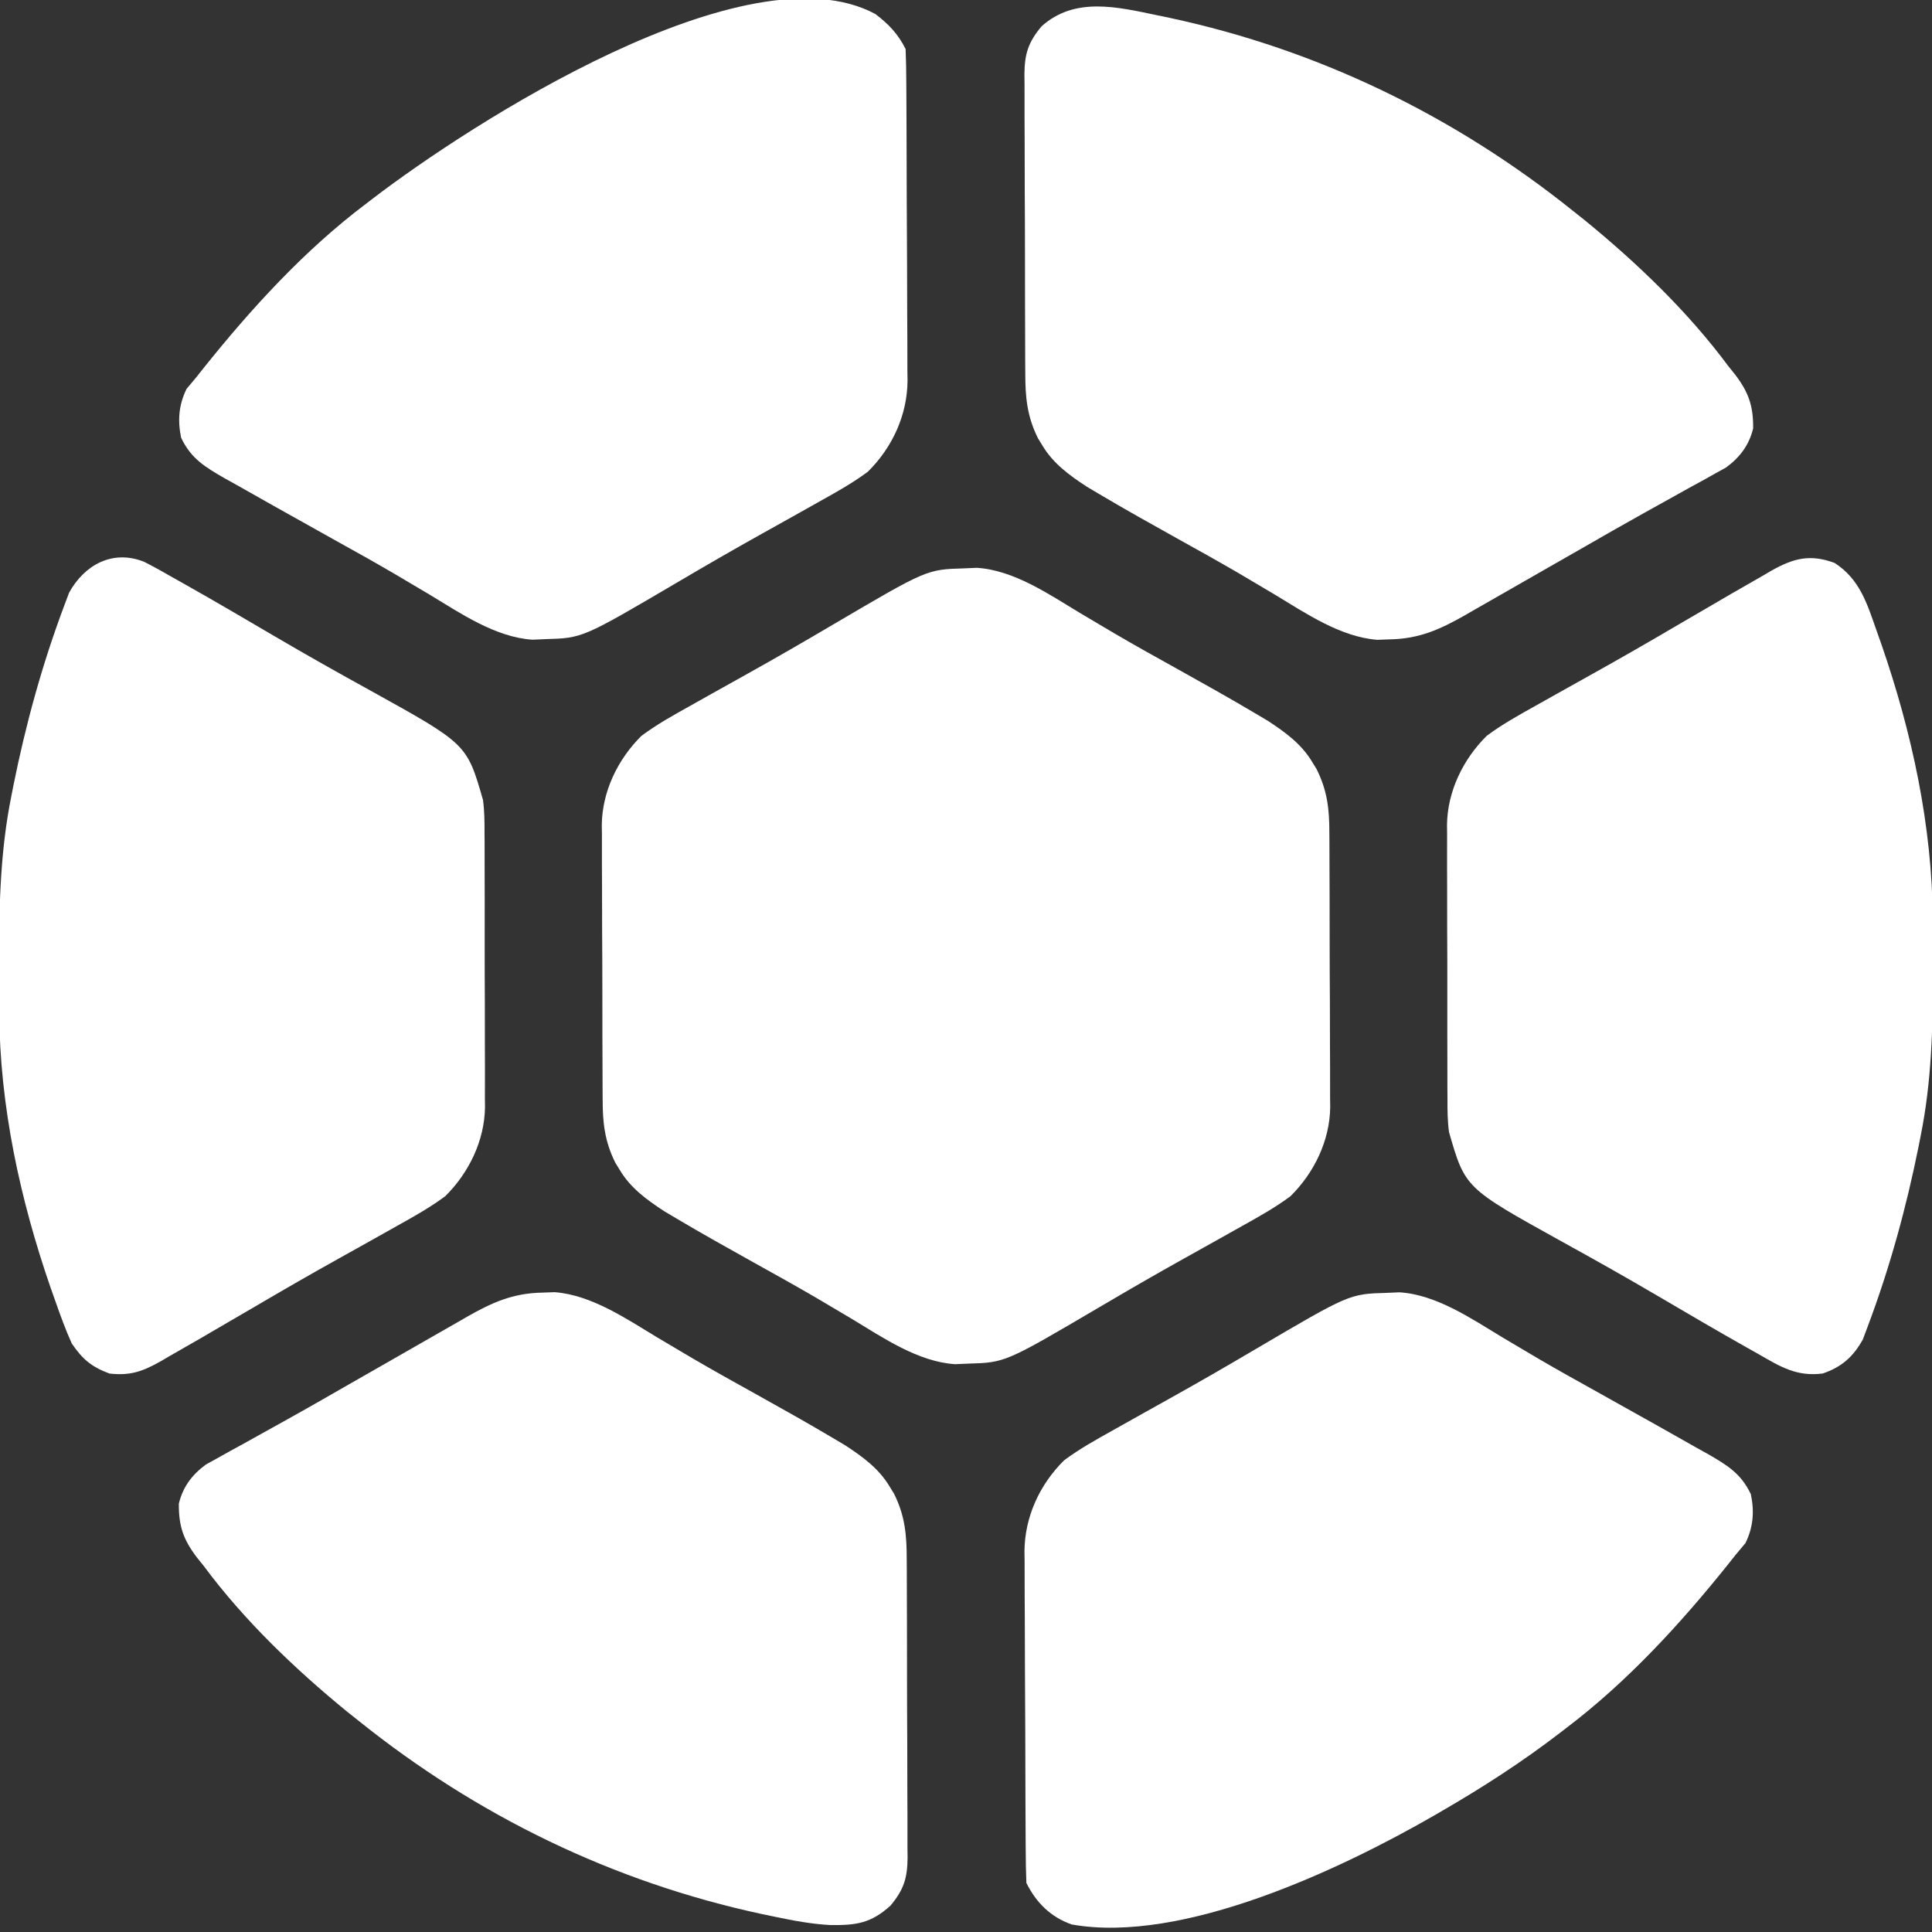 <?xml version="1.0" encoding="UTF-8"?>
<svg version="1.1" xmlns="http://www.w3.org/2000/svg" width="512" height="512">
<rect width="100%" height="100%" fill="#333333" stroke="none"/>
<path d="M0 0 C1.133 -0.049 2.266 -0.098 3.434 -0.148 C13.248 0.465 22.556 6.868 30.75 11.812 C32.845 13.057 34.942 14.299 37.039 15.539 C38.644 16.489 38.644 16.489 40.282 17.458 C45.685 20.615 51.155 23.649 56.625 26.688 C63.537 30.541 70.444 34.398 77.25 38.438 C78.347 39.088 79.444 39.739 80.574 40.41 C85.172 43.433 89.444 46.508 92.312 51.312 C92.699 51.94 93.086 52.568 93.484 53.215 C96.306 58.868 96.86 63.799 96.853 69.991 C96.86 70.836 96.866 71.681 96.873 72.551 C96.892 75.332 96.896 78.113 96.898 80.895 C96.905 82.837 96.912 84.78 96.919 86.723 C96.931 90.792 96.934 94.862 96.933 98.931 C96.933 104.129 96.96 109.327 96.995 114.525 C97.017 118.538 97.021 122.55 97.02 126.563 C97.022 128.478 97.031 130.394 97.047 132.31 C97.066 134.997 97.06 137.683 97.048 140.37 C97.06 141.151 97.071 141.933 97.082 142.737 C96.982 151.625 92.866 160.134 86.562 166.375 C82.458 169.43 78.025 171.889 73.562 174.375 C71.708 175.417 69.854 176.458 68 177.5 C64.838 179.273 61.674 181.042 58.505 182.803 C50.899 187.036 43.374 191.392 35.875 195.812 C10.96 210.465 10.96 210.465 1.125 210.75 C-0.008 210.799 -1.141 210.848 -2.309 210.898 C-12.123 210.285 -21.431 203.882 -29.625 198.938 C-31.72 197.693 -33.817 196.451 -35.914 195.211 C-36.984 194.578 -38.055 193.944 -39.157 193.292 C-44.56 190.135 -50.03 187.101 -55.5 184.062 C-62.412 180.209 -69.319 176.352 -76.125 172.312 C-77.77 171.336 -77.77 171.336 -79.449 170.34 C-84.047 167.317 -88.319 164.242 -91.188 159.438 C-91.574 158.81 -91.961 158.182 -92.359 157.535 C-95.181 151.882 -95.735 146.951 -95.728 140.759 C-95.735 139.914 -95.741 139.069 -95.748 138.199 C-95.767 135.418 -95.771 132.637 -95.773 129.855 C-95.78 127.913 -95.787 125.97 -95.794 124.027 C-95.806 119.958 -95.809 115.888 -95.808 111.819 C-95.808 106.621 -95.835 101.423 -95.87 96.225 C-95.892 92.212 -95.896 88.2 -95.895 84.187 C-95.897 82.272 -95.906 80.356 -95.922 78.44 C-95.941 75.753 -95.935 73.067 -95.923 70.38 C-95.935 69.599 -95.946 68.817 -95.957 68.013 C-95.857 59.125 -91.741 50.616 -85.438 44.375 C-81.333 41.32 -76.9 38.861 -72.438 36.375 C-70.583 35.333 -68.729 34.292 -66.875 33.25 C-63.713 31.477 -60.549 29.708 -57.38 27.947 C-49.774 23.714 -42.249 19.358 -34.75 14.938 C-9.835 0.285 -9.835 0.285 0 0 Z " fill="#FFFFFF" transform="translate(255.438,150.625)"/>
<path d="M0 0 C1.133 -0.049 2.266 -0.098 3.434 -0.148 C13.248 0.465 22.556 6.868 30.75 11.812 C32.857 13.063 34.965 14.312 37.074 15.559 C38.146 16.193 39.218 16.827 40.322 17.48 C45.525 20.523 50.793 23.448 56.062 26.375 C59.168 28.111 62.273 29.85 65.376 31.59 C67.56 32.814 69.746 34.035 71.932 35.254 C75.255 37.113 78.566 38.992 81.875 40.875 C82.889 41.438 83.904 42.002 84.949 42.582 C90.174 45.581 93.965 47.837 96.562 53.375 C97.52 57.991 97.196 62.08 95.125 66.312 C94.279 67.323 93.434 68.334 92.562 69.375 C91.596 70.591 91.596 70.591 90.609 71.832 C77.928 87.683 63.788 103.093 47.562 115.375 C47.024 115.79 46.485 116.205 45.93 116.633 C35.933 124.318 25.472 131.062 14.562 137.375 C13.885 137.769 13.208 138.164 12.51 138.57 C-12.142 152.749 -54.059 172.635 -83.438 167.375 C-89.007 165.406 -92.811 161.627 -95.438 156.375 C-95.552 153.433 -95.605 150.513 -95.615 147.57 C-95.621 146.658 -95.628 145.745 -95.634 144.805 C-95.654 141.775 -95.666 138.745 -95.676 135.715 C-95.68 134.68 -95.684 133.645 -95.688 132.578 C-95.709 127.096 -95.723 121.613 -95.733 116.13 C-95.744 110.477 -95.778 104.823 -95.818 99.17 C-95.844 94.816 -95.852 90.462 -95.856 86.108 C-95.861 84.025 -95.872 81.942 -95.891 79.859 C-95.915 76.934 -95.914 74.011 -95.907 71.086 C-95.92 70.233 -95.933 69.38 -95.946 68.501 C-95.868 59.365 -91.944 50.816 -85.438 44.375 C-81.333 41.32 -76.9 38.861 -72.438 36.375 C-70.583 35.333 -68.729 34.292 -66.875 33.25 C-63.713 31.477 -60.549 29.708 -57.38 27.947 C-49.774 23.714 -42.249 19.358 -34.75 14.938 C-9.835 0.285 -9.835 0.285 0 0 Z " fill="#FFFFFF" transform="translate(367.438,342.625)"/>
<path d="M0 0 C3.554 2.684 6.068 5.324 8.062 9.312 C8.177 12.255 8.23 15.174 8.24 18.117 C8.246 19.03 8.253 19.942 8.259 20.882 C8.279 23.912 8.291 26.943 8.301 29.973 C8.305 31.008 8.309 32.043 8.313 33.109 C8.334 38.592 8.348 44.075 8.358 49.557 C8.369 55.211 8.403 60.864 8.443 66.518 C8.469 70.871 8.477 75.225 8.481 79.579 C8.486 81.662 8.497 83.745 8.516 85.828 C8.54 88.753 8.539 91.677 8.532 94.602 C8.552 95.881 8.552 95.881 8.571 97.186 C8.493 106.323 4.569 114.871 -1.938 121.312 C-6.042 124.368 -10.475 126.826 -14.938 129.312 C-16.792 130.354 -18.646 131.396 -20.5 132.438 C-23.662 134.211 -26.826 135.98 -29.995 137.741 C-37.601 141.974 -45.126 146.33 -52.625 150.75 C-77.54 165.402 -77.54 165.402 -87.375 165.688 C-88.508 165.736 -89.641 165.785 -90.809 165.836 C-100.623 165.223 -109.931 158.819 -118.125 153.875 C-120.232 152.624 -122.34 151.376 -124.449 150.129 C-125.521 149.495 -126.593 148.861 -127.697 148.208 C-132.9 145.165 -138.168 142.24 -143.438 139.312 C-146.543 137.576 -149.648 135.838 -152.751 134.098 C-154.935 132.874 -157.121 131.653 -159.307 130.434 C-162.63 128.574 -165.941 126.696 -169.25 124.812 C-170.264 124.249 -171.279 123.686 -172.324 123.105 C-177.549 120.107 -181.34 117.85 -183.938 112.312 C-184.895 107.696 -184.571 103.608 -182.5 99.375 C-181.654 98.364 -180.809 97.354 -179.938 96.312 C-178.971 95.096 -178.971 95.096 -177.984 93.855 C-165.317 78.021 -151.18 62.542 -134.938 50.312 C-134.333 49.848 -133.729 49.384 -133.107 48.906 C-107.377 29.221 -34.082 -18.216 0 0 Z " fill="#FFFFFF" transform="translate(231.938,3.688)"/>
<path d="M0 0 C1.659 -0.06 1.659 -0.06 3.352 -0.121 C13.124 0.608 22.387 6.942 30.562 11.875 C32.658 13.119 34.754 14.361 36.852 15.602 C38.457 16.551 38.457 16.551 40.095 17.521 C45.497 20.678 50.967 23.712 56.438 26.75 C63.35 30.603 70.257 34.46 77.062 38.5 C78.159 39.151 79.256 39.802 80.387 40.473 C84.985 43.496 89.256 46.571 92.125 51.375 C92.512 52.003 92.898 52.631 93.297 53.277 C96.233 59.16 96.672 64.3 96.666 70.744 C96.672 71.662 96.679 72.58 96.686 73.525 C96.705 76.548 96.709 79.571 96.711 82.594 C96.717 84.701 96.724 86.808 96.731 88.915 C96.743 93.326 96.747 97.737 96.746 102.149 C96.745 107.798 96.773 113.447 96.807 119.096 C96.829 123.446 96.833 127.795 96.832 132.145 C96.835 134.227 96.844 136.31 96.859 138.393 C96.879 141.306 96.873 144.218 96.861 147.131 C96.872 147.988 96.883 148.846 96.895 149.729 C96.838 155.117 95.936 158.153 92.375 162.438 C87.133 167.168 83.283 167.669 76.447 167.598 C71.405 167.334 66.56 166.409 61.625 165.375 C60.541 165.15 59.457 164.925 58.34 164.694 C18.863 156.218 -17.209 138.664 -48.625 113.438 C-49.625 112.643 -50.626 111.849 -51.656 111.031 C-65.511 99.695 -78.947 86.843 -89.625 72.438 C-90.239 71.676 -90.852 70.914 -91.484 70.129 C-95.06 65.396 -96.286 61.832 -96.227 55.895 C-95.135 51.438 -92.716 48.239 -89.045 45.542 C-88.071 45.004 -87.097 44.467 -86.094 43.914 C-84.987 43.294 -83.881 42.674 -82.741 42.034 C-81.536 41.377 -80.33 40.72 -79.125 40.062 C-77.87 39.364 -76.616 38.665 -75.363 37.964 C-72.756 36.507 -70.146 35.057 -67.534 33.612 C-62.01 30.548 -56.536 27.399 -51.059 24.252 C-48.169 22.594 -45.274 20.944 -42.379 19.293 C-37.903 16.74 -33.433 14.179 -28.965 11.613 C-26.893 10.429 -24.822 9.246 -22.75 8.062 C-21.811 7.521 -20.872 6.979 -19.905 6.421 C-13.268 2.642 -7.768 0.152 0 0 Z " fill="#FFFFFF" transform="translate(143.625,342.562)"/>
<path d="M0 0 C1.084 0.225 2.168 0.45 3.285 0.681 C42.762 9.157 78.834 26.711 110.25 51.938 C111.75 53.129 111.75 53.129 113.281 54.344 C127.136 65.68 140.572 78.532 151.25 92.938 C151.864 93.699 152.477 94.461 153.109 95.246 C156.685 99.979 157.911 103.543 157.852 109.48 C156.76 113.937 154.341 117.136 150.67 119.833 C149.209 120.639 149.209 120.639 147.719 121.461 C146.612 122.081 145.506 122.701 144.366 123.341 C143.161 123.998 141.955 124.655 140.75 125.312 C139.495 126.011 138.241 126.71 136.988 127.411 C134.381 128.868 131.771 130.318 129.159 131.763 C123.635 134.827 118.161 137.976 112.684 141.123 C109.794 142.781 106.899 144.431 104.004 146.082 C99.528 148.635 95.058 151.196 90.59 153.762 C88.518 154.946 86.447 156.129 84.375 157.312 C83.436 157.854 82.497 158.396 81.53 158.954 C74.893 162.733 69.393 165.223 61.625 165.375 C60.519 165.415 59.413 165.455 58.273 165.496 C48.501 164.767 39.238 158.433 31.062 153.5 C28.967 152.256 26.871 151.014 24.773 149.773 C23.703 149.14 22.633 148.507 21.53 147.854 C16.128 144.697 10.658 141.663 5.188 138.625 C-1.725 134.772 -8.632 130.915 -15.438 126.875 C-16.534 126.224 -17.631 125.573 -18.762 124.902 C-23.36 121.879 -27.631 118.804 -30.5 114 C-30.887 113.372 -31.273 112.744 -31.672 112.098 C-34.608 106.215 -35.047 101.075 -35.041 94.631 C-35.047 93.713 -35.054 92.795 -35.061 91.85 C-35.08 88.827 -35.084 85.804 -35.086 82.781 C-35.092 80.674 -35.099 78.567 -35.106 76.46 C-35.118 72.049 -35.122 67.638 -35.121 63.226 C-35.12 57.577 -35.148 51.928 -35.182 46.279 C-35.204 41.929 -35.208 37.58 -35.207 33.23 C-35.21 31.148 -35.219 29.065 -35.234 26.982 C-35.254 24.069 -35.248 21.157 -35.236 18.244 C-35.247 17.387 -35.258 16.529 -35.27 15.646 C-35.213 10.258 -34.311 7.222 -30.75 2.938 C-21.968 -4.987 -10.729 -2.248 0 0 Z " fill="#FFFFFF" transform="translate(306.75,4.062)"/>
<path d="M0 0 C6.738 4.342 8.638 10.881 11.188 18.125 C11.579 19.229 11.97 20.332 12.374 21.469 C20.494 44.916 25.885 69.714 26.016 94.605 C26.023 95.506 26.03 96.407 26.037 97.335 C26.054 100.223 26.061 103.111 26.062 106 C26.063 106.987 26.064 107.974 26.065 108.991 C26.049 123.462 25.684 137.582 22.812 151.812 C22.636 152.714 22.459 153.616 22.276 154.545 C19.024 170.753 14.63 186.769 8.812 202.25 C8.379 203.404 7.946 204.557 7.5 205.746 C4.982 210.322 1.861 213.13 -3.188 214.812 C-10.074 215.672 -14.359 213.015 -20.125 209.688 C-21.083 209.15 -22.041 208.612 -23.028 208.058 C-31.065 203.524 -39.03 198.861 -46.983 194.183 C-55.432 189.219 -63.969 184.422 -72.552 179.694 C-97.922 165.632 -97.922 165.632 -102.188 150.812 C-102.584 147.856 -102.609 144.949 -102.592 141.969 C-102.598 141.124 -102.605 140.279 -102.612 139.408 C-102.631 136.638 -102.627 133.868 -102.621 131.098 C-102.626 129.158 -102.631 127.218 -102.637 125.278 C-102.646 121.22 -102.644 117.163 -102.634 113.106 C-102.622 107.923 -102.642 102.741 -102.671 97.559 C-102.69 93.555 -102.69 89.551 -102.684 85.547 C-102.684 83.637 -102.69 81.727 -102.702 79.817 C-102.717 77.139 -102.706 74.463 -102.689 71.785 C-102.699 71.007 -102.709 70.23 -102.719 69.428 C-102.601 60.553 -98.482 52.045 -92.188 45.812 C-88.083 42.757 -83.65 40.299 -79.188 37.812 C-77.333 36.771 -75.479 35.729 -73.625 34.688 C-70.458 32.912 -67.29 31.14 -64.117 29.375 C-56.648 25.216 -49.246 20.955 -41.875 16.625 C-37.982 14.35 -34.085 12.08 -30.188 9.812 C-29.238 9.258 -28.289 8.703 -27.311 8.131 C-24.591 6.55 -21.86 4.991 -19.125 3.438 C-18.322 2.967 -17.519 2.496 -16.692 2.011 C-10.896 -1.24 -6.488 -2.417 0 0 Z " fill="#FFFFFF" transform="translate(486.188,149.188)"/>
<path d="M0 0 C2.614 1.333 5.155 2.755 7.696 4.222 C8.654 4.759 9.612 5.297 10.599 5.851 C18.635 10.385 26.6 15.048 34.554 19.726 C43.003 24.691 51.539 29.487 60.123 34.215 C85.493 48.277 85.493 48.277 89.758 63.097 C90.154 66.053 90.18 68.961 90.162 71.94 C90.169 72.785 90.176 73.63 90.183 74.501 C90.201 77.271 90.198 80.041 90.192 82.812 C90.196 84.752 90.202 86.691 90.208 88.631 C90.217 92.689 90.214 96.746 90.204 100.803 C90.193 105.986 90.213 111.168 90.242 116.351 C90.261 120.355 90.26 124.358 90.255 128.362 C90.254 130.272 90.26 132.182 90.273 134.092 C90.288 136.77 90.277 139.446 90.26 142.124 C90.275 143.291 90.275 143.291 90.289 144.481 C90.172 153.356 86.053 161.865 79.758 168.097 C75.653 171.152 71.221 173.611 66.758 176.097 C64.904 177.138 63.05 178.18 61.196 179.222 C58.029 180.997 54.861 182.769 51.688 184.534 C44.219 188.693 36.817 192.954 29.446 197.284 C25.553 199.559 21.656 201.829 17.758 204.097 C16.809 204.651 15.86 205.206 14.881 205.778 C12.162 207.359 9.431 208.918 6.696 210.472 C5.893 210.942 5.09 211.413 4.263 211.898 C-0.426 214.528 -3.721 215.735 -9.242 215.097 C-14.03 213.313 -16.397 211.292 -19.242 207.097 C-20.91 203.399 -22.27 199.609 -23.617 195.784 C-24.008 194.681 -24.399 193.577 -24.803 192.44 C-32.923 168.993 -38.314 144.195 -38.445 119.304 C-38.455 117.953 -38.455 117.953 -38.466 116.575 C-38.483 113.686 -38.49 110.798 -38.492 107.909 C-38.493 106.429 -38.493 106.429 -38.494 104.918 C-38.478 90.447 -38.113 76.327 -35.242 62.097 C-34.976 60.744 -34.976 60.744 -34.706 59.364 C-31.453 43.156 -27.06 27.141 -21.242 11.659 C-20.809 10.505 -20.375 9.352 -19.929 8.163 C-15.855 0.76 -8.347 -3.364 0 0 Z " fill="#FFFFFF" transform="translate(38.242,148.903)"/>
</svg>
